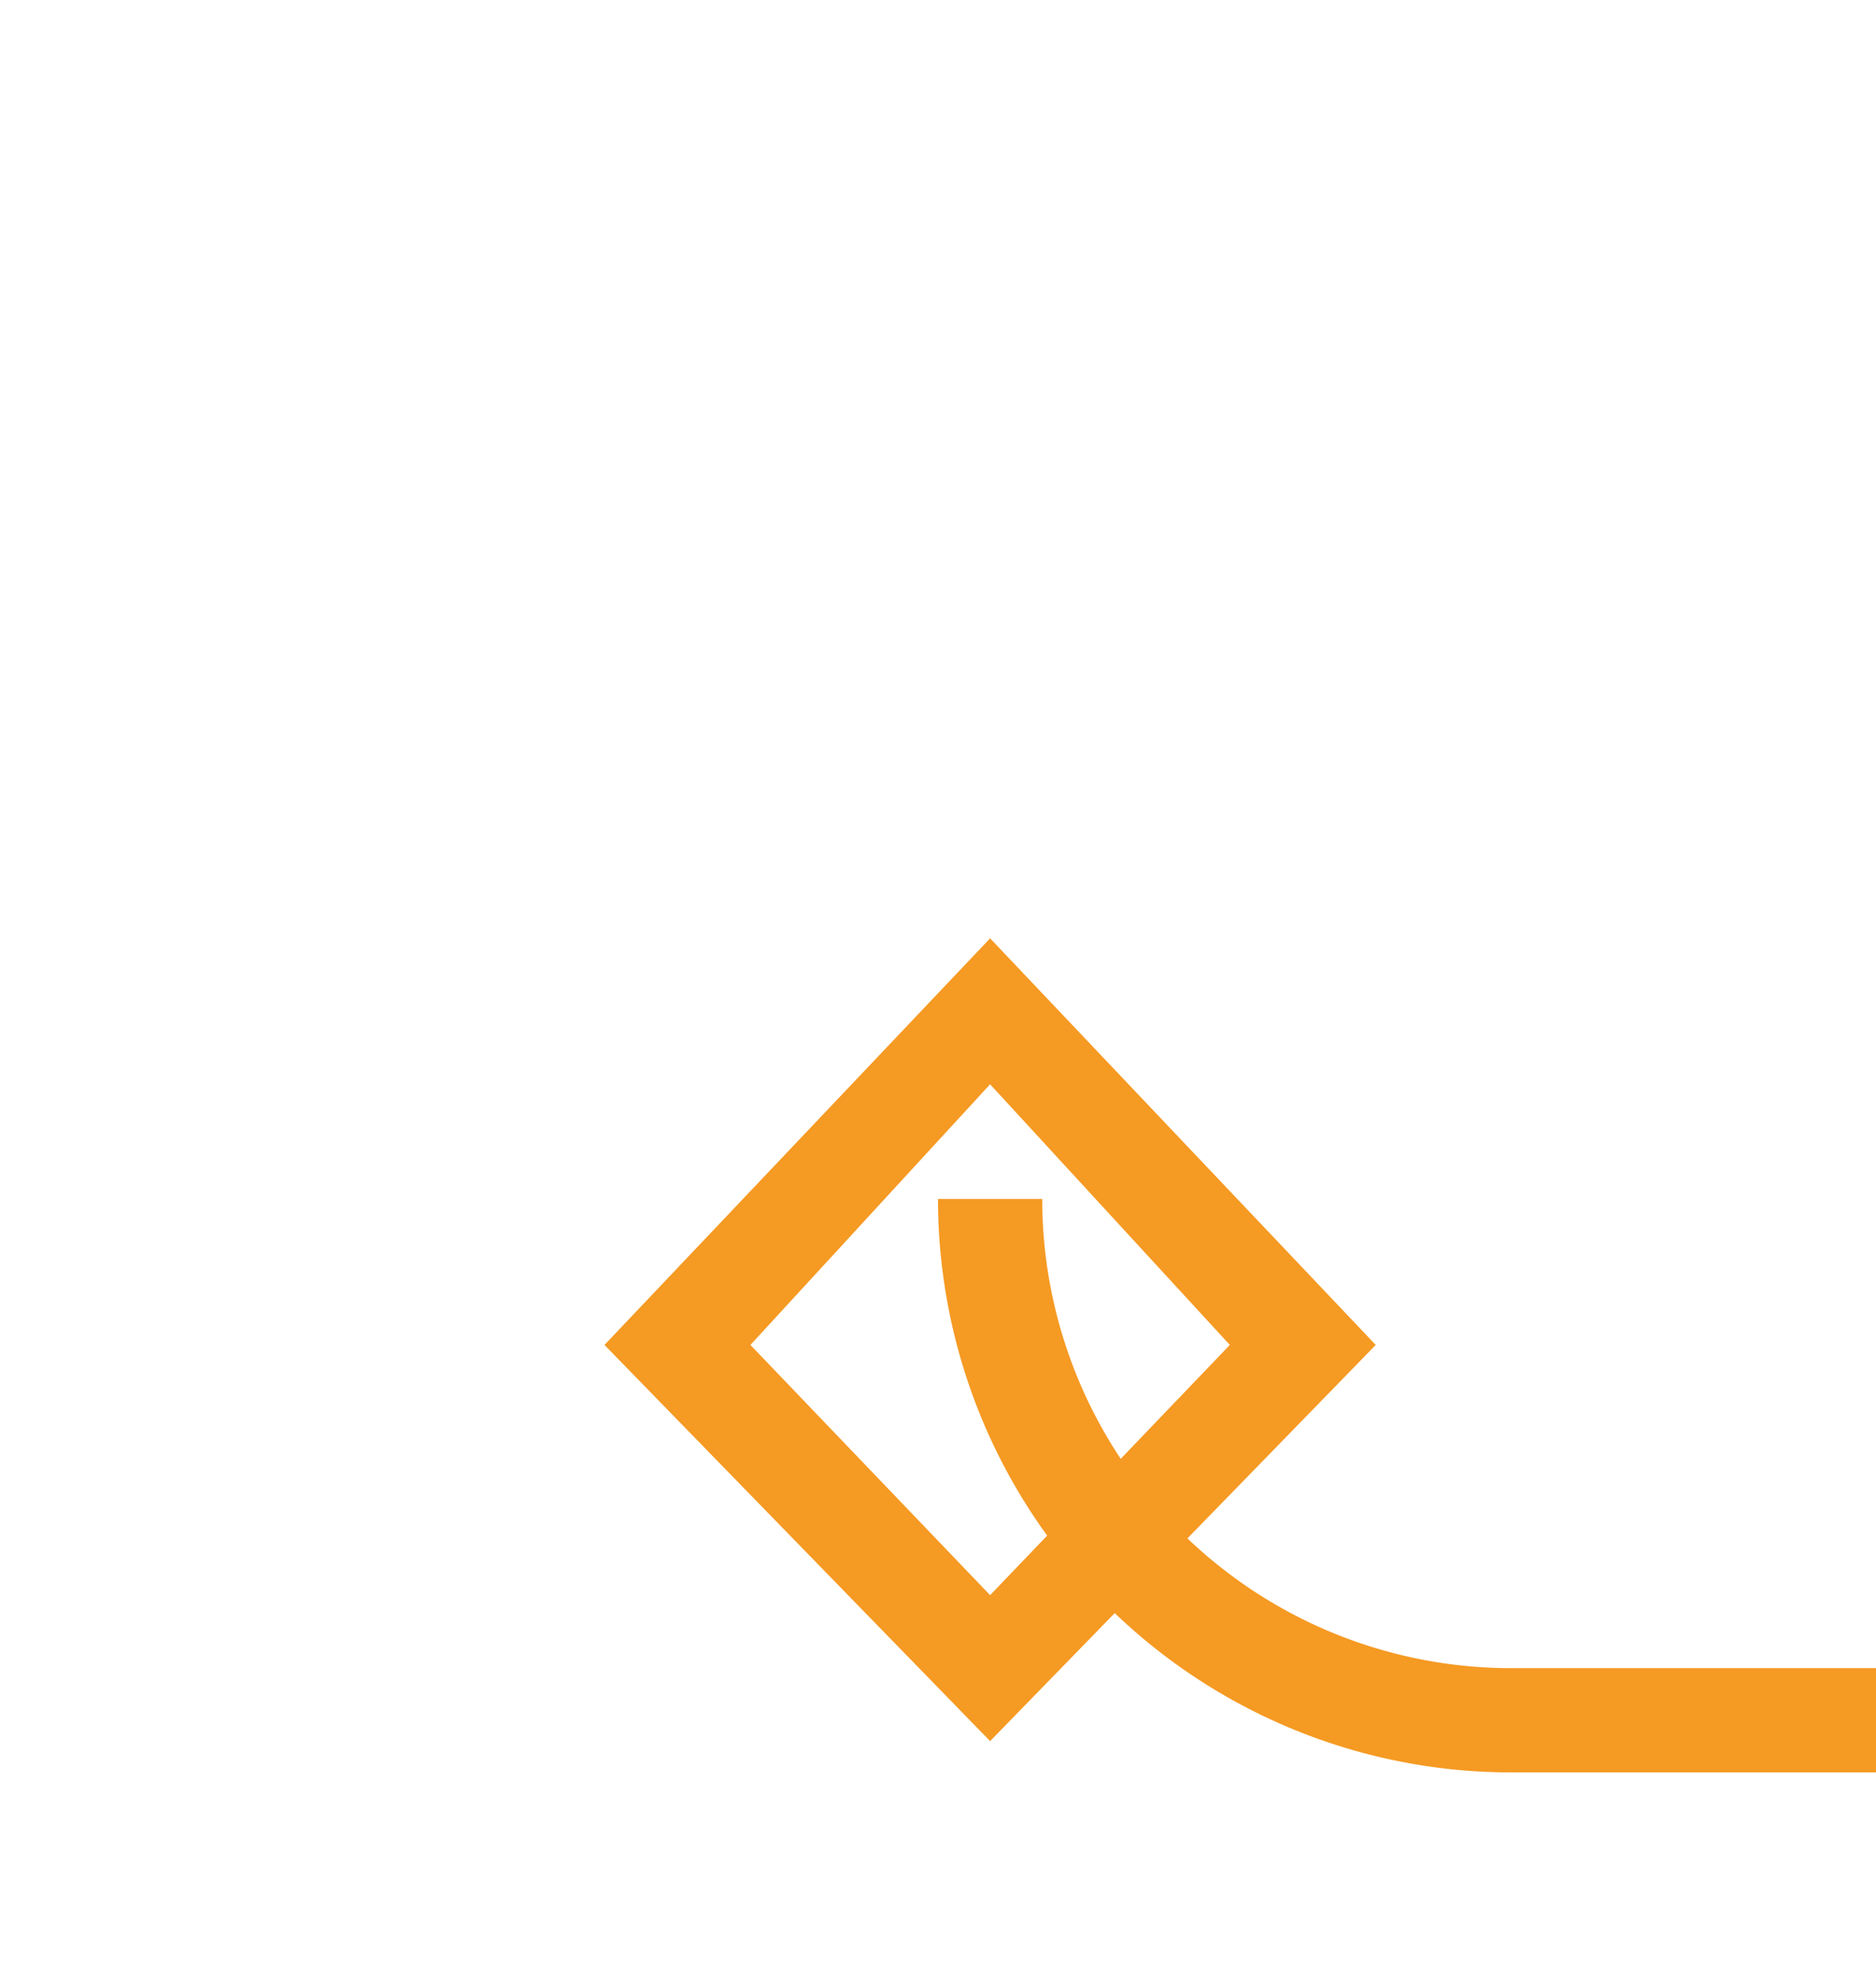 ﻿<?xml version="1.0" encoding="utf-8"?>
<svg version="1.1" xmlns:xlink="http://www.w3.org/1999/xlink" width="18px" height="19px" preserveAspectRatio="xMidYMin meet" viewBox="774 639  16 19" xmlns="http://www.w3.org/2000/svg">
  <path d="M 782.5 650.5  A 5 5 0 0 0 787.5 655.5 L 943 655.5  " stroke-width="1" stroke="#f59a23" fill="none" />
  <path d="M 786.2 651.9  L 782.5 648  L 778.8 651.9  L 782.5 655.7  L 786.2 651.9  Z M 780.2 651.9  L 782.5 649.4  L 784.8 651.9  L 782.5 654.3  L 780.2 651.9  Z M 942 661.8  L 948 655.5  L 942 649.2  L 942 661.8  Z " fill-rule="nonzero" fill="#f59a23" stroke="none" />
</svg>